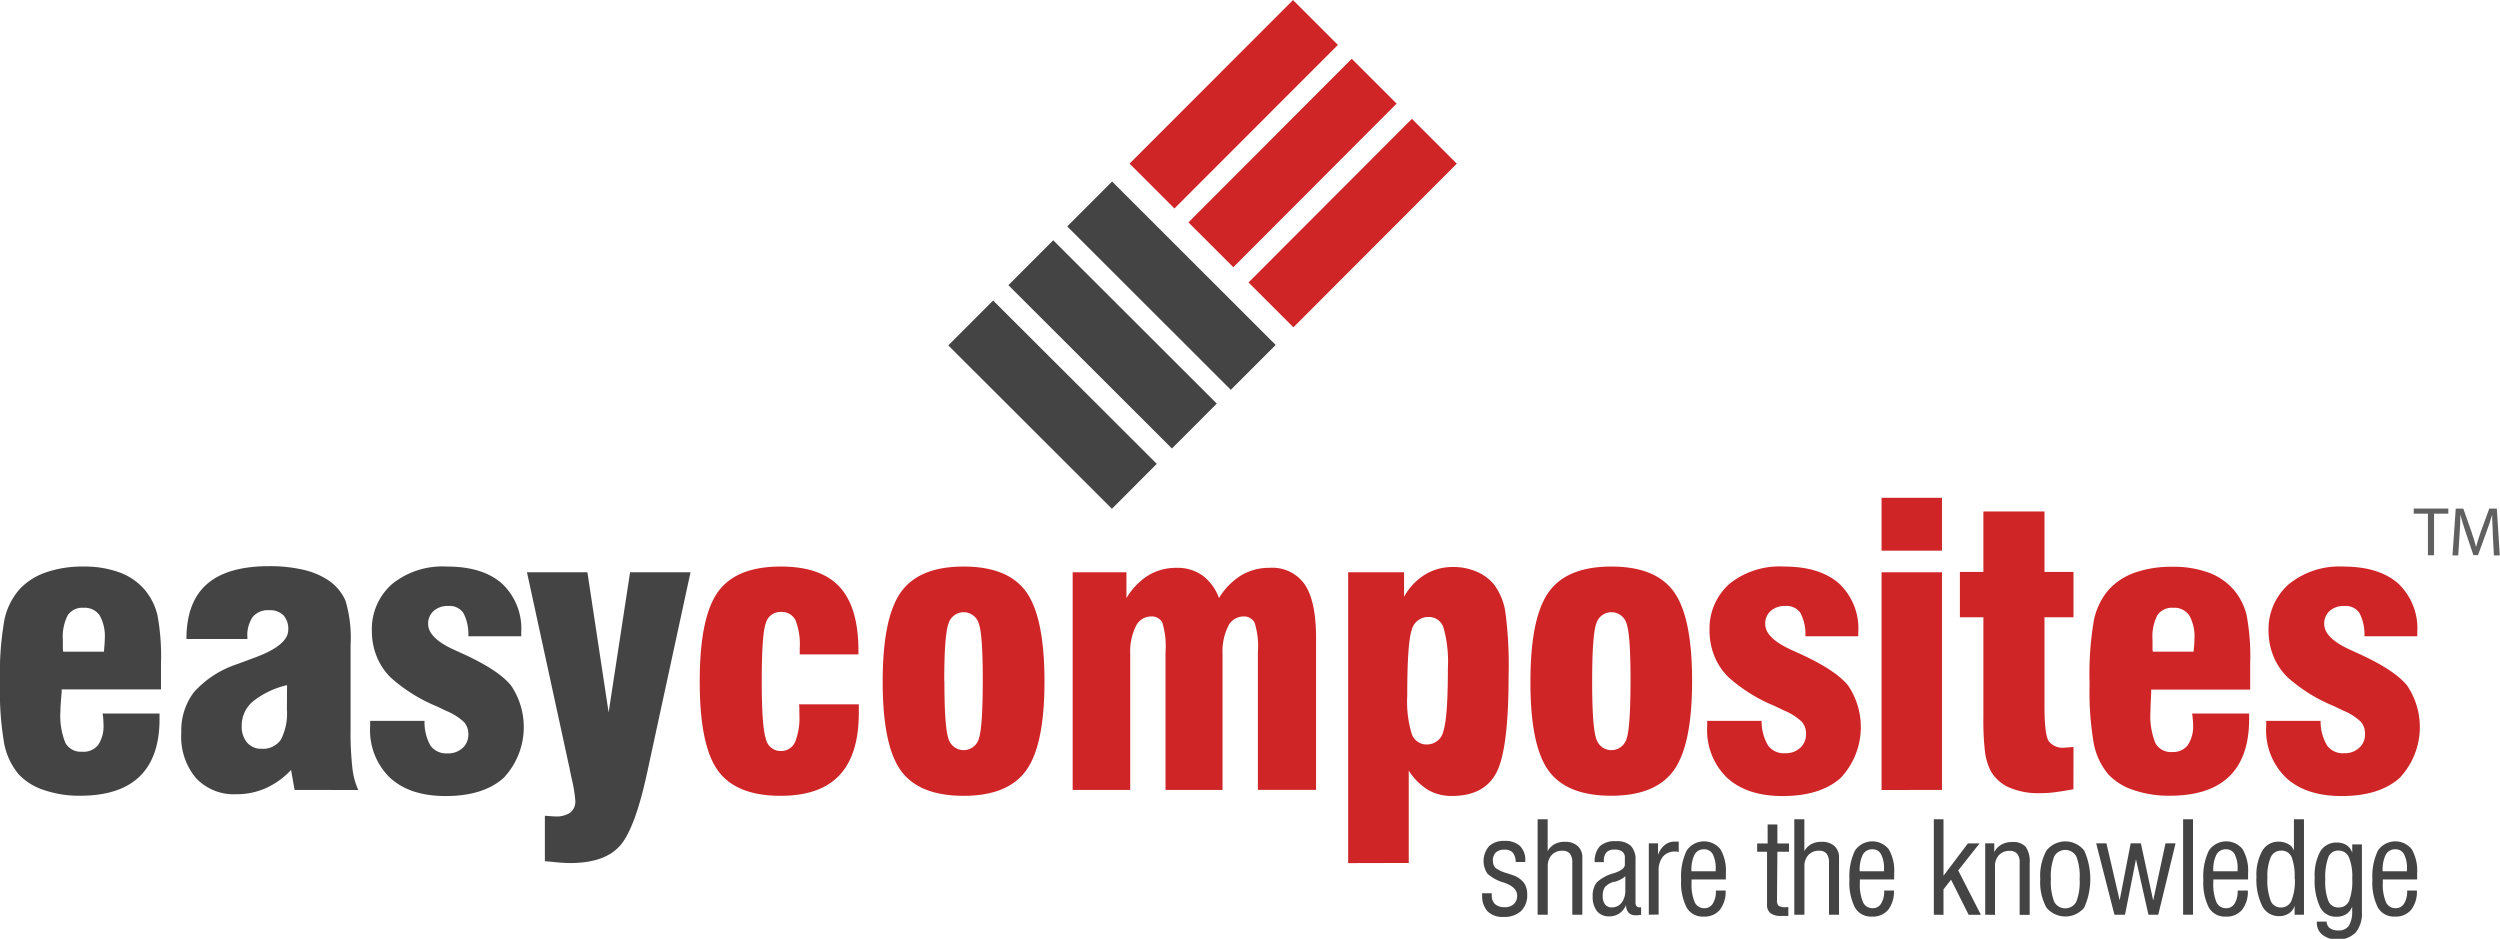 <svg xmlns="http://www.w3.org/2000/svg" viewBox="0 0 330.95 124.28"><defs><style>.cls-1{fill:#606061;}.cls-2{fill:#444445;}.cls-3{fill:#d02527;}</style></defs><title>Asset 1</title><g id="Layer_2" data-name="Layer 2"><g id="Layer_1-2" data-name="Layer 1"><path class="cls-1" d="M321.41,68h-1.88v-.68h4.58V68h-1.89v5.51h-.81Z"/><path class="cls-1" d="M330,70.81c0-.86-.1-1.9-.09-2.67h0c-.21.73-.47,1.51-.78,2.35l-1.09,3h-.61l-1-2.95c-.29-.87-.54-1.67-.72-2.41h0c0,.77-.06,1.81-.12,2.74l-.17,2.65h-.76l.43-6.19h1l1.06,3c.26.76.47,1.44.63,2.08h0c.16-.62.38-1.3.65-2.08l1.1-3h1l.39,6.19h-.78Z"/><rect class="cls-2" x="135.13" y="38.26" width="8.4" height="30.61" transform="translate(2.99 114.33) rotate(-45.05)"/><rect class="cls-2" x="143.09" y="30.3" width="8.4" height="30.6" transform="translate(10.94 117.59) rotate(-45.04)"/><rect class="cls-2" x="150.87" y="22.51" width="8.4" height="30.61" transform="translate(18.73 120.8) rotate(-45.03)"/><rect class="cls-3" x="163.76" y="25.33" width="30.61" height="8.4" transform="translate(31.64 135.37) rotate(-45.04)"/><rect class="cls-3" x="155.8" y="17.37" width="30.6" height="8.4" transform="translate(34.96 127.43) rotate(-45.05)"/><rect class="cls-3" x="148.01" y="9.6" width="30.61" height="8.4" transform="translate(38.12 119.57) rotate(-45.02)"/><path class="cls-2" d="M13.57,94.46h7.55v.72q0,5.06-2.64,7.61t-7.87,2.55a14.45,14.45,0,0,1-4.78-.75,7.92,7.92,0,0,1-3.34-2.07,9,9,0,0,1-1.92-4,40.11,40.11,0,0,1-.57-8,41.69,41.69,0,0,1,.59-8.52,9,9,0,0,1,2-4,8.57,8.57,0,0,1,3.47-2.22A14.61,14.61,0,0,1,11,75a13.43,13.43,0,0,1,4.91.81,8,8,0,0,1,3.36,2.4,8.19,8.19,0,0,1,1.57,3.21,29.45,29.45,0,0,1,.47,6.38v3.46H8.17a1.7,1.7,0,0,0,0,.32Q8,93.39,8,94.11a9.6,9.6,0,0,0,.65,4.22,2.32,2.32,0,0,0,2.22,1.18A2.44,2.44,0,0,0,13,98.61a4.49,4.49,0,0,0,.7-2.75q0-.37-.07-1.15A1.56,1.56,0,0,1,13.57,94.46ZM8.37,86.27h5.4v-.15q.1-1.1.1-1.54a5.65,5.65,0,0,0-.68-3.12,2.39,2.39,0,0,0-2.13-1,2.31,2.31,0,0,0-2.1,1,6.24,6.24,0,0,0-.64,3.25q0,.62,0,1T8.37,86.27Z"/><path class="cls-2" d="M39,104.57l-.47-2.64a10.57,10.57,0,0,1-3.32,2.4,9.49,9.49,0,0,1-3.92.81A6.87,6.87,0,0,1,25.94,103,8.51,8.51,0,0,1,24,97a8.38,8.38,0,0,1,1.68-5.38A13.19,13.19,0,0,1,31.16,88l2.49-.92q4.51-1.64,4.51-3.71a2.65,2.65,0,0,0-.65-1.93,2.5,2.5,0,0,0-1.87-.66,2.63,2.63,0,0,0-2.18.88,4.32,4.32,0,0,0-.71,2.73v.2H24.68q0-4.88,2.71-7.26t8.24-2.38a19.43,19.43,0,0,1,4.45.46,10.12,10.12,0,0,1,3.27,1.33,6.32,6.32,0,0,1,2.38,2.76,17.18,17.18,0,0,1,.68,5.9V96.51a42.09,42.09,0,0,0,.24,5.17,9.52,9.52,0,0,0,.78,2.9ZM38,90.7a11.4,11.4,0,0,0-4.54,2.17A4.18,4.18,0,0,0,32,96.11a3.24,3.24,0,0,0,.71,2.19,2.39,2.39,0,0,0,1.91.82,2.86,2.86,0,0,0,2.56-1.2,7.53,7.53,0,0,0,.8-4Z"/><path class="cls-2" d="M49,95.43l7.2,0A6.28,6.28,0,0,0,57,98.73a2.58,2.58,0,0,0,2.24,1,2.79,2.79,0,0,0,2-.71A2.37,2.37,0,0,0,62,97.23a2.41,2.41,0,0,0-.54-1.61,7.64,7.64,0,0,0-2.38-1.51l-1.25-.6a21.2,21.2,0,0,1-6.08-3.79,8.16,8.16,0,0,1-1.87-2.79,8.78,8.78,0,0,1-.65-3.34,7.92,7.92,0,0,1,2.68-6.28A10.61,10.61,0,0,1,59.17,75q4.73,0,7.28,2.25A8.17,8.17,0,0,1,69,83.71v.52l-7,0a6.09,6.09,0,0,0-.66-3.09,2.2,2.2,0,0,0-2-.92,2.77,2.77,0,0,0-1.94.66,2.23,2.23,0,0,0-.72,1.73q0,1.89,3.61,3.49l.77.35q4.93,2.22,6.6,4.31a9.82,9.82,0,0,1-1,12.23q-2.69,2.39-7.67,2.39-4.73,0-7.36-2.42A8.74,8.74,0,0,1,49,96.16Z"/><path class="cls-2" d="M69.76,75.76h8l2.81,18.55,2.84-18.55h8l-5.73,26.47q-1.64,7.62-3.69,9.82t-6.5,2.2q-.65,0-1.46-.07T72.13,114v-6l.15,0q.85.07,1.22.08a3.31,3.31,0,0,0,2-.51,1.88,1.88,0,0,0,.66-1.58,18.72,18.72,0,0,0-.5-3q-.17-.8-.25-1.22Z"/><path class="cls-3" d="M105.77,93.24h7.92q0,.22,0,.58t0,.54q0,5.53-2.56,8.26t-7.79,2.73q-5.9,0-8.31-3.35t-2.4-11.82q0-8.47,2.42-11.83T103.38,75q5.28,0,7.77,2.7t2.49,8.43v.5h-7.77V85.8a8.73,8.73,0,0,0-.56-3.69,2,2,0,0,0-1.88-1.1,2,2,0,0,0-2.05,1.47q-.54,1.47-.54,7.7,0,6,.54,7.61a2,2,0,0,0,2,1.63,2,2,0,0,0,1.86-1.16,8.6,8.6,0,0,0,.58-3.67q0-.2,0-.65T105.77,93.24Z"/><path class="cls-3" d="M116.85,90.18q0-8.42,2.42-11.8T127.56,75q5.88,0,8.29,3.36t2.42,11.83q0,8.42-2.42,11.79t-8.29,3.37q-5.9,0-8.31-3.35T116.85,90.18Zm8.17,0q0,6.08.54,7.61a2.09,2.09,0,0,0,4,.06q.53-1.47.54-7.67t-.54-7.68a2.09,2.09,0,0,0-4,.06Q125,84.1,125,90.18Z"/><path class="cls-3" d="M142,104.57V75.76h7.12v3.41a9,9,0,0,1,2.89-3,7.15,7.15,0,0,1,3.76-1,5.71,5.71,0,0,1,3.4,1,6.45,6.45,0,0,1,2.2,3,9,9,0,0,1,2.93-3,7.19,7.19,0,0,1,3.75-1,5.24,5.24,0,0,1,4.69,2.22q1.48,2.22,1.48,7.07v20.1h-7.7V86.32a10.41,10.41,0,0,0-.44-3.9,1.57,1.57,0,0,0-1.51-.81,2.25,2.25,0,0,0-2,1.32,7.52,7.52,0,0,0-.73,3.64v18h-7.55V86.32a10.7,10.7,0,0,0-.42-3.9,1.56,1.56,0,0,0-1.52-.81,2.23,2.23,0,0,0-2,1.32,7.52,7.52,0,0,0-.73,3.64v18Z"/><path class="cls-3" d="M178.47,114.26V75.76h7.4V79a8,8,0,0,1,2.78-2.94,7,7,0,0,1,3.7-1,7.76,7.76,0,0,1,3.09.6,6.13,6.13,0,0,1,2.32,1.69,8.2,8.2,0,0,1,1.51,3.6,53.29,53.29,0,0,1,.44,8.46q0,9.84-1.63,12.9t-5.87,3.06a6.13,6.13,0,0,1-3.21-.83,8,8,0,0,1-2.51-2.53v12.23Zm10.46-15.71a2.2,2.2,0,0,0,2.15-1.79q.59-1.79.59-8.29a16.69,16.69,0,0,0-.57-5.35,2,2,0,0,0-2-1.44,2.22,2.22,0,0,0-2.2,1.67q-.61,1.67-.61,8.79a14.66,14.66,0,0,0,.59,5A2.06,2.06,0,0,0,188.93,98.55Z"/><path class="cls-3" d="M202.6,90.18q0-8.42,2.42-11.8T213.31,75q5.88,0,8.29,3.36T224,90.18q0,8.42-2.42,11.79t-8.29,3.37q-5.9,0-8.31-3.35T202.6,90.18Zm8.17,0q0,6.08.54,7.61a2.09,2.09,0,0,0,4,.06q.53-1.47.54-7.67t-.54-7.68a2.09,2.09,0,0,0-4,.06Q210.77,84.1,210.77,90.18Z"/><path class="cls-3" d="M226,95.43l7.2,0a6.27,6.27,0,0,0,.87,3.28,2.58,2.58,0,0,0,2.24,1,2.79,2.79,0,0,0,2-.71,2.37,2.37,0,0,0,.77-1.83,2.4,2.4,0,0,0-.54-1.61,7.65,7.65,0,0,0-2.38-1.51l-1.25-.6a21.19,21.19,0,0,1-6.08-3.79,8.16,8.16,0,0,1-1.87-2.79,8.77,8.77,0,0,1-.65-3.34,7.92,7.92,0,0,1,2.68-6.28A10.6,10.6,0,0,1,236.17,75q4.73,0,7.29,2.25A8.17,8.17,0,0,1,246,83.71v.52l-7,0a6.11,6.11,0,0,0-.66-3.09,2.2,2.2,0,0,0-2-.92,2.77,2.77,0,0,0-1.94.66,2.23,2.23,0,0,0-.72,1.73q0,1.89,3.61,3.49l.77.35q4.93,2.22,6.6,4.31a9.82,9.82,0,0,1-1,12.23q-2.69,2.39-7.67,2.39-4.73,0-7.36-2.42A8.74,8.74,0,0,1,226,96.16Z"/><path class="cls-3" d="M249.08,72.9v-7h8v7Zm0,31.68V75.76h8v28.81Z"/><path class="cls-3" d="M274.48,104.48q-1.47.27-2.57.41A15.53,15.53,0,0,1,270,105a9.71,9.71,0,0,1-4.07-.77A5.19,5.19,0,0,1,263.5,102a7.69,7.69,0,0,1-.73-2.5,36.08,36.08,0,0,1-.21-4.59V81.71h-3.11v-6h3.11v-8h8.09v8h3.84v6h-3.84V93.47q0,3.76.55,4.63a2.31,2.31,0,0,0,2.12.87,8.52,8.52,0,0,0,.9-.07l.27,0Z"/><path class="cls-3" d="M290.19,94.46h7.55v.72q0,5.06-2.64,7.61t-7.87,2.55a14.45,14.45,0,0,1-4.78-.75,7.92,7.92,0,0,1-3.34-2.07,9,9,0,0,1-1.92-4,40,40,0,0,1-.57-8,41.73,41.73,0,0,1,.59-8.52,9,9,0,0,1,2-4,8.58,8.58,0,0,1,3.47-2.22,14.61,14.61,0,0,1,4.89-.75,13.43,13.43,0,0,1,4.91.81,8,8,0,0,1,3.36,2.4,8.2,8.2,0,0,1,1.57,3.21,29.45,29.45,0,0,1,.47,6.38v3.46h-13.1a1.7,1.7,0,0,0,0,.32q-.1,1.82-.1,2.54a9.61,9.61,0,0,0,.65,4.22,2.32,2.32,0,0,0,2.22,1.18,2.44,2.44,0,0,0,2.07-.91,4.5,4.5,0,0,0,.7-2.75q0-.37-.08-1.15A1.56,1.56,0,0,1,290.19,94.46ZM285,86.27h5.4v-.15c.07-.73.1-1.25.1-1.54a5.64,5.64,0,0,0-.69-3.12,2.39,2.39,0,0,0-2.13-1,2.32,2.32,0,0,0-2.1,1,6.24,6.24,0,0,0-.63,3.25q0,.62,0,1T285,86.27Z"/><path class="cls-3" d="M300,95.43l7.2,0a6.27,6.27,0,0,0,.87,3.28,2.58,2.58,0,0,0,2.24,1,2.79,2.79,0,0,0,2-.71,2.37,2.37,0,0,0,.77-1.83,2.41,2.41,0,0,0-.54-1.61,7.65,7.65,0,0,0-2.38-1.51l-1.25-.6a21.19,21.19,0,0,1-6.08-3.79,8.16,8.16,0,0,1-1.87-2.79,8.77,8.77,0,0,1-.65-3.34A7.92,7.92,0,0,1,303,77.33,10.6,10.6,0,0,1,310.19,75q4.73,0,7.29,2.25A8.17,8.17,0,0,1,320,83.71v.52l-7,0a6.11,6.11,0,0,0-.66-3.09,2.2,2.2,0,0,0-2-.92,2.77,2.77,0,0,0-1.94.66,2.23,2.23,0,0,0-.72,1.73q0,1.89,3.61,3.49l.77.35q4.93,2.22,6.6,4.31a9.82,9.82,0,0,1-1,12.23q-2.69,2.39-7.67,2.39-4.73,0-7.36-2.42A8.74,8.74,0,0,1,300,96.16Z"/><path class="cls-2" d="M196.17,118.25h1.31a.23.23,0,0,1,0,0,2.32,2.32,0,0,0,0,.27,1.51,1.51,0,0,0,.44,1.17,1.83,1.83,0,0,0,1.28.4,1.69,1.69,0,0,0,1.2-.41,1.46,1.46,0,0,0,.44-1.12q0-1.11-1.71-1.71h0a5.47,5.47,0,0,1-2.22-1.19,3,3,0,0,1,.22-3.65,2.81,2.81,0,0,1,2-.69,2.91,2.91,0,0,1,2.08.66,2.58,2.58,0,0,1,.7,2v.13h-1.26a2,2,0,0,0-.39-1.24,1.36,1.36,0,0,0-1.08-.39,1.64,1.64,0,0,0-1.16.37,1.42,1.42,0,0,0-.39,1.09,1.53,1.53,0,0,0,.1.58,1,1,0,0,0,.3.41,4.5,4.5,0,0,0,1.44.66q.57.18.89.3a3,3,0,0,1,1.39,1,2.55,2.55,0,0,1,.42,1.53,2.87,2.87,0,0,1-.82,2.19,3.26,3.26,0,0,1-2.33.77,2.78,2.78,0,0,1-2.1-.74,3,3,0,0,1-.71-2.16Z"/><path class="cls-2" d="M203.55,121.09V108.45h1.33v4.22a2.42,2.42,0,0,1,.93-.93,2.81,2.81,0,0,1,1.35-.3,2.41,2.41,0,0,1,1.7.56,2,2,0,0,1,.61,1.58v7.51h-1.33v-6.88a1.88,1.88,0,0,0-.32-1.21,1.25,1.25,0,0,0-1-.38,1.84,1.84,0,0,0-1.4.56,2.11,2.11,0,0,0-.53,1.51v6.4Z"/><path class="cls-2" d="M217.25,121.1l-.44.06-.34,0a1.13,1.13,0,0,1-.88-.35,1.53,1.53,0,0,1-.34-1,2.43,2.43,0,0,1-.88,1.11,2.39,2.39,0,0,1-1.36.39,2,2,0,0,1-1.6-.69,3,3,0,0,1-.57-1.94,2.86,2.86,0,0,1,.53-1.86,5.26,5.26,0,0,1,2.29-1.23h0q1.44-.48,1.44-1.13v-.87a1,1,0,0,0-.33-.85,1.7,1.7,0,0,0-1.06-.27,1.37,1.37,0,0,0-1.05.37,1.61,1.61,0,0,0-.34,1.13v.16H211.1a3,3,0,0,1,.69-2.11,2.88,2.88,0,0,1,2.1-.66,2.71,2.71,0,0,1,2,.61,2.62,2.62,0,0,1,.62,1.93v5.52a.84.84,0,0,0,.13.53.52.52,0,0,0,.43.16l.18,0h0ZM215.16,116a3.7,3.7,0,0,1-1.38.73l-.13,0a2.42,2.42,0,0,0-1.2.72,2.09,2.09,0,0,0-.28,1.19,1.69,1.69,0,0,0,.31,1.09,1.06,1.06,0,0,0,.88.39,1.58,1.58,0,0,0,1.31-.62,2.65,2.65,0,0,0,.49-1.67Z"/><path class="cls-2" d="M218.27,121.09v-9.45h1.22v1.54a2.79,2.79,0,0,1,.87-1.3,2.05,2.05,0,0,1,1.33-.47H222l.23,0v1.41a.94.94,0,0,0-.23-.09,1.27,1.27,0,0,0-.28,0,2,2,0,0,0-1.58.67,2.84,2.84,0,0,0-.57,1.88v5.79Z"/><path class="cls-2" d="M227.14,117.89h1.3a3.92,3.92,0,0,1-.77,2.56,2.65,2.65,0,0,1-2.14.89,2.45,2.45,0,0,1-2.25-1.19,7.26,7.26,0,0,1-.73-3.68,7.88,7.88,0,0,1,.73-3.87,2.78,2.78,0,0,1,4.47-.18,5.64,5.64,0,0,1,.72,3.18c0,.22,0,.39,0,.51s0,.22,0,.31h-4.54v.42a6,6,0,0,0,.41,2.58,1.37,1.37,0,0,0,1.3.81,1.26,1.26,0,0,0,1.1-.61,3,3,0,0,0,.41-1.66Zm-3.23-2.55h3.21v-.25a4,4,0,0,0-.38-2,1.24,1.24,0,0,0-1.15-.66,1.37,1.37,0,0,0-1.27.71A4.43,4.43,0,0,0,223.92,115.34Z"/><path class="cls-2" d="M235.24,119.13a1,1,0,0,0,.21.78,1.77,1.77,0,0,0,1,.18h.29v1.16l-.33,0-.65,0a2.17,2.17,0,0,1-1.39-.37,1.37,1.37,0,0,1-.45-1.13v-7h-1.31v-1.09H234v-2.52h1.29v2.52h1.54v1.09h-1.54Z"/><path class="cls-2" d="M237.53,121.09V108.45h1.33v4.22a2.42,2.42,0,0,1,.93-.93,2.81,2.81,0,0,1,1.35-.3,2.41,2.41,0,0,1,1.7.56,2,2,0,0,1,.61,1.58v7.51h-1.33v-6.88a1.88,1.88,0,0,0-.32-1.21,1.25,1.25,0,0,0-1-.38,1.84,1.84,0,0,0-1.4.56,2.11,2.11,0,0,0-.53,1.51v6.4Z"/><path class="cls-2" d="M249.42,117.89h1.3a3.92,3.92,0,0,1-.77,2.56,2.65,2.65,0,0,1-2.14.89,2.45,2.45,0,0,1-2.25-1.19,7.26,7.26,0,0,1-.73-3.68,7.88,7.88,0,0,1,.73-3.87,2.78,2.78,0,0,1,4.47-.18,5.64,5.64,0,0,1,.72,3.18c0,.22,0,.39,0,.51s0,.22,0,.31h-4.54v.42a6,6,0,0,0,.41,2.58,1.37,1.37,0,0,0,1.3.81,1.26,1.26,0,0,0,1.1-.61,3,3,0,0,0,.41-1.66Zm-3.23-2.55h3.21v-.25a4,4,0,0,0-.38-2,1.24,1.24,0,0,0-1.15-.66,1.37,1.37,0,0,0-1.27.71A4.43,4.43,0,0,0,246.19,115.34Z"/><path class="cls-2" d="M256,121.09V108.45h1.28v7.48l3.23-4.28h1.54l-2.82,3.58,3,5.87h-1.62l-2.33-4.65-1,1.29v3.37Z"/><path class="cls-2" d="M262.8,121.09v-9.45H264v1.17a2.39,2.39,0,0,1,.94-1,2.8,2.8,0,0,1,1.44-.34,2.2,2.2,0,0,1,1.78.63,3.43,3.43,0,0,1,.53,2.17v6.84h-1.33v-6.94a1.71,1.71,0,0,0-.33-1.15,1.26,1.26,0,0,0-1-.38,1.83,1.83,0,0,0-1.41.56,2.12,2.12,0,0,0-.52,1.51v6.4Z"/><path class="cls-2" d="M270.09,116.37a6.9,6.9,0,0,1,.82-3.77,3.18,3.18,0,0,1,5,0,9.25,9.25,0,0,1,0,7.55,3.25,3.25,0,0,1-5,0A7,7,0,0,1,270.09,116.37Zm1.41,0a7.24,7.24,0,0,0,.43,3,1.66,1.66,0,0,0,2.93,0,7.18,7.18,0,0,0,.44-3,7.11,7.11,0,0,0-.44-3,1.67,1.67,0,0,0-2.92,0A7.13,7.13,0,0,0,271.5,116.37Z"/><path class="cls-2" d="M279.91,121.09l-2.42-9.45h1.36l1.75,7.55,1.46-7.55h1.35l1.63,7.57,1.63-7.57H288l-2.29,9.45h-1.3l-1.65-7.33-1.45,7.33Z"/><path class="cls-2" d="M289,121.09V108.45h1.31v12.64Z"/><path class="cls-2" d="M296.27,117.89h1.3a3.92,3.92,0,0,1-.77,2.56,2.65,2.65,0,0,1-2.14.89,2.45,2.45,0,0,1-2.25-1.19,7.26,7.26,0,0,1-.73-3.68,7.88,7.88,0,0,1,.73-3.87,2.78,2.78,0,0,1,4.47-.18,5.64,5.64,0,0,1,.72,3.18c0,.22,0,.39,0,.51s0,.22,0,.31H293v.42a6,6,0,0,0,.41,2.58,1.37,1.37,0,0,0,1.3.81,1.26,1.26,0,0,0,1.1-.61,3,3,0,0,0,.41-1.66ZM293,115.34h3.21v-.25a4,4,0,0,0-.38-2,1.24,1.24,0,0,0-1.15-.66,1.37,1.37,0,0,0-1.27.71A4.43,4.43,0,0,0,293,115.34Z"/><path class="cls-2" d="M305,121.09h-1.24V119.9a1.78,1.78,0,0,1-.74,1,2.29,2.29,0,0,1-1.31.38,2.44,2.44,0,0,1-2.23-1.33,7.9,7.9,0,0,1-.77-3.88,6.41,6.41,0,0,1,.77-3.43,2.42,2.42,0,0,1,2.15-1.22,2.54,2.54,0,0,1,1.32.34,1.46,1.46,0,0,1,.72.86v-4.17H305Zm-1.24-4.79a7.11,7.11,0,0,0-.41-2.88,1.42,1.42,0,0,0-1.38-.81,1.45,1.45,0,0,0-1.37.88,6.33,6.33,0,0,0-.44,2.72,7.67,7.67,0,0,0,.42,3,1.4,1.4,0,0,0,1.34.92,1.46,1.46,0,0,0,1.41-.87A7.14,7.14,0,0,0,303.79,116.29Z"/><path class="cls-2" d="M306.71,122H308a1.1,1.1,0,0,0,.43.87,1.84,1.84,0,0,0,1.12.3,1.57,1.57,0,0,0,1.4-.63,3.72,3.72,0,0,0,.43-2s0-.09,0-.21,0-.21,0-.29a2.1,2.1,0,0,1-.82,1,2.41,2.41,0,0,1-1.28.32,2.31,2.31,0,0,1-2.15-1.28,8.22,8.22,0,0,1-.71-3.88,6.6,6.6,0,0,1,.74-3.49,2.46,2.46,0,0,1,2.22-1.17,2.25,2.25,0,0,1,1.27.35,1.85,1.85,0,0,1,.74,1v-1.11h1.28v9a3.92,3.92,0,0,1-.84,2.68,3.44,3.44,0,0,1-4.36.31,2,2,0,0,1-.77-1.63Zm1.11-5.57a7,7,0,0,0,.41,2.84,1.4,1.4,0,0,0,1.35.86,1.44,1.44,0,0,0,1.39-.87,7.37,7.37,0,0,0,.42-2.95,6.72,6.72,0,0,0-.44-2.83,1.47,1.47,0,0,0-1.41-.88,1.37,1.37,0,0,0-1.32.89A7.6,7.6,0,0,0,307.82,116.38Z"/><path class="cls-2" d="M318.65,117.89h1.3a3.92,3.92,0,0,1-.77,2.56,2.65,2.65,0,0,1-2.14.89,2.45,2.45,0,0,1-2.25-1.19,7.26,7.26,0,0,1-.73-3.68,7.88,7.88,0,0,1,.73-3.87,2.78,2.78,0,0,1,4.47-.18,5.64,5.64,0,0,1,.72,3.18c0,.22,0,.39,0,.51s0,.22,0,.31h-4.54v.42a6,6,0,0,0,.41,2.58,1.37,1.37,0,0,0,1.3.81,1.26,1.26,0,0,0,1.1-.61,3,3,0,0,0,.41-1.66Zm-3.23-2.55h3.21v-.25a4,4,0,0,0-.38-2,1.24,1.24,0,0,0-1.15-.66,1.37,1.37,0,0,0-1.27.71A4.43,4.43,0,0,0,315.42,115.34Z"/></g></g></svg>